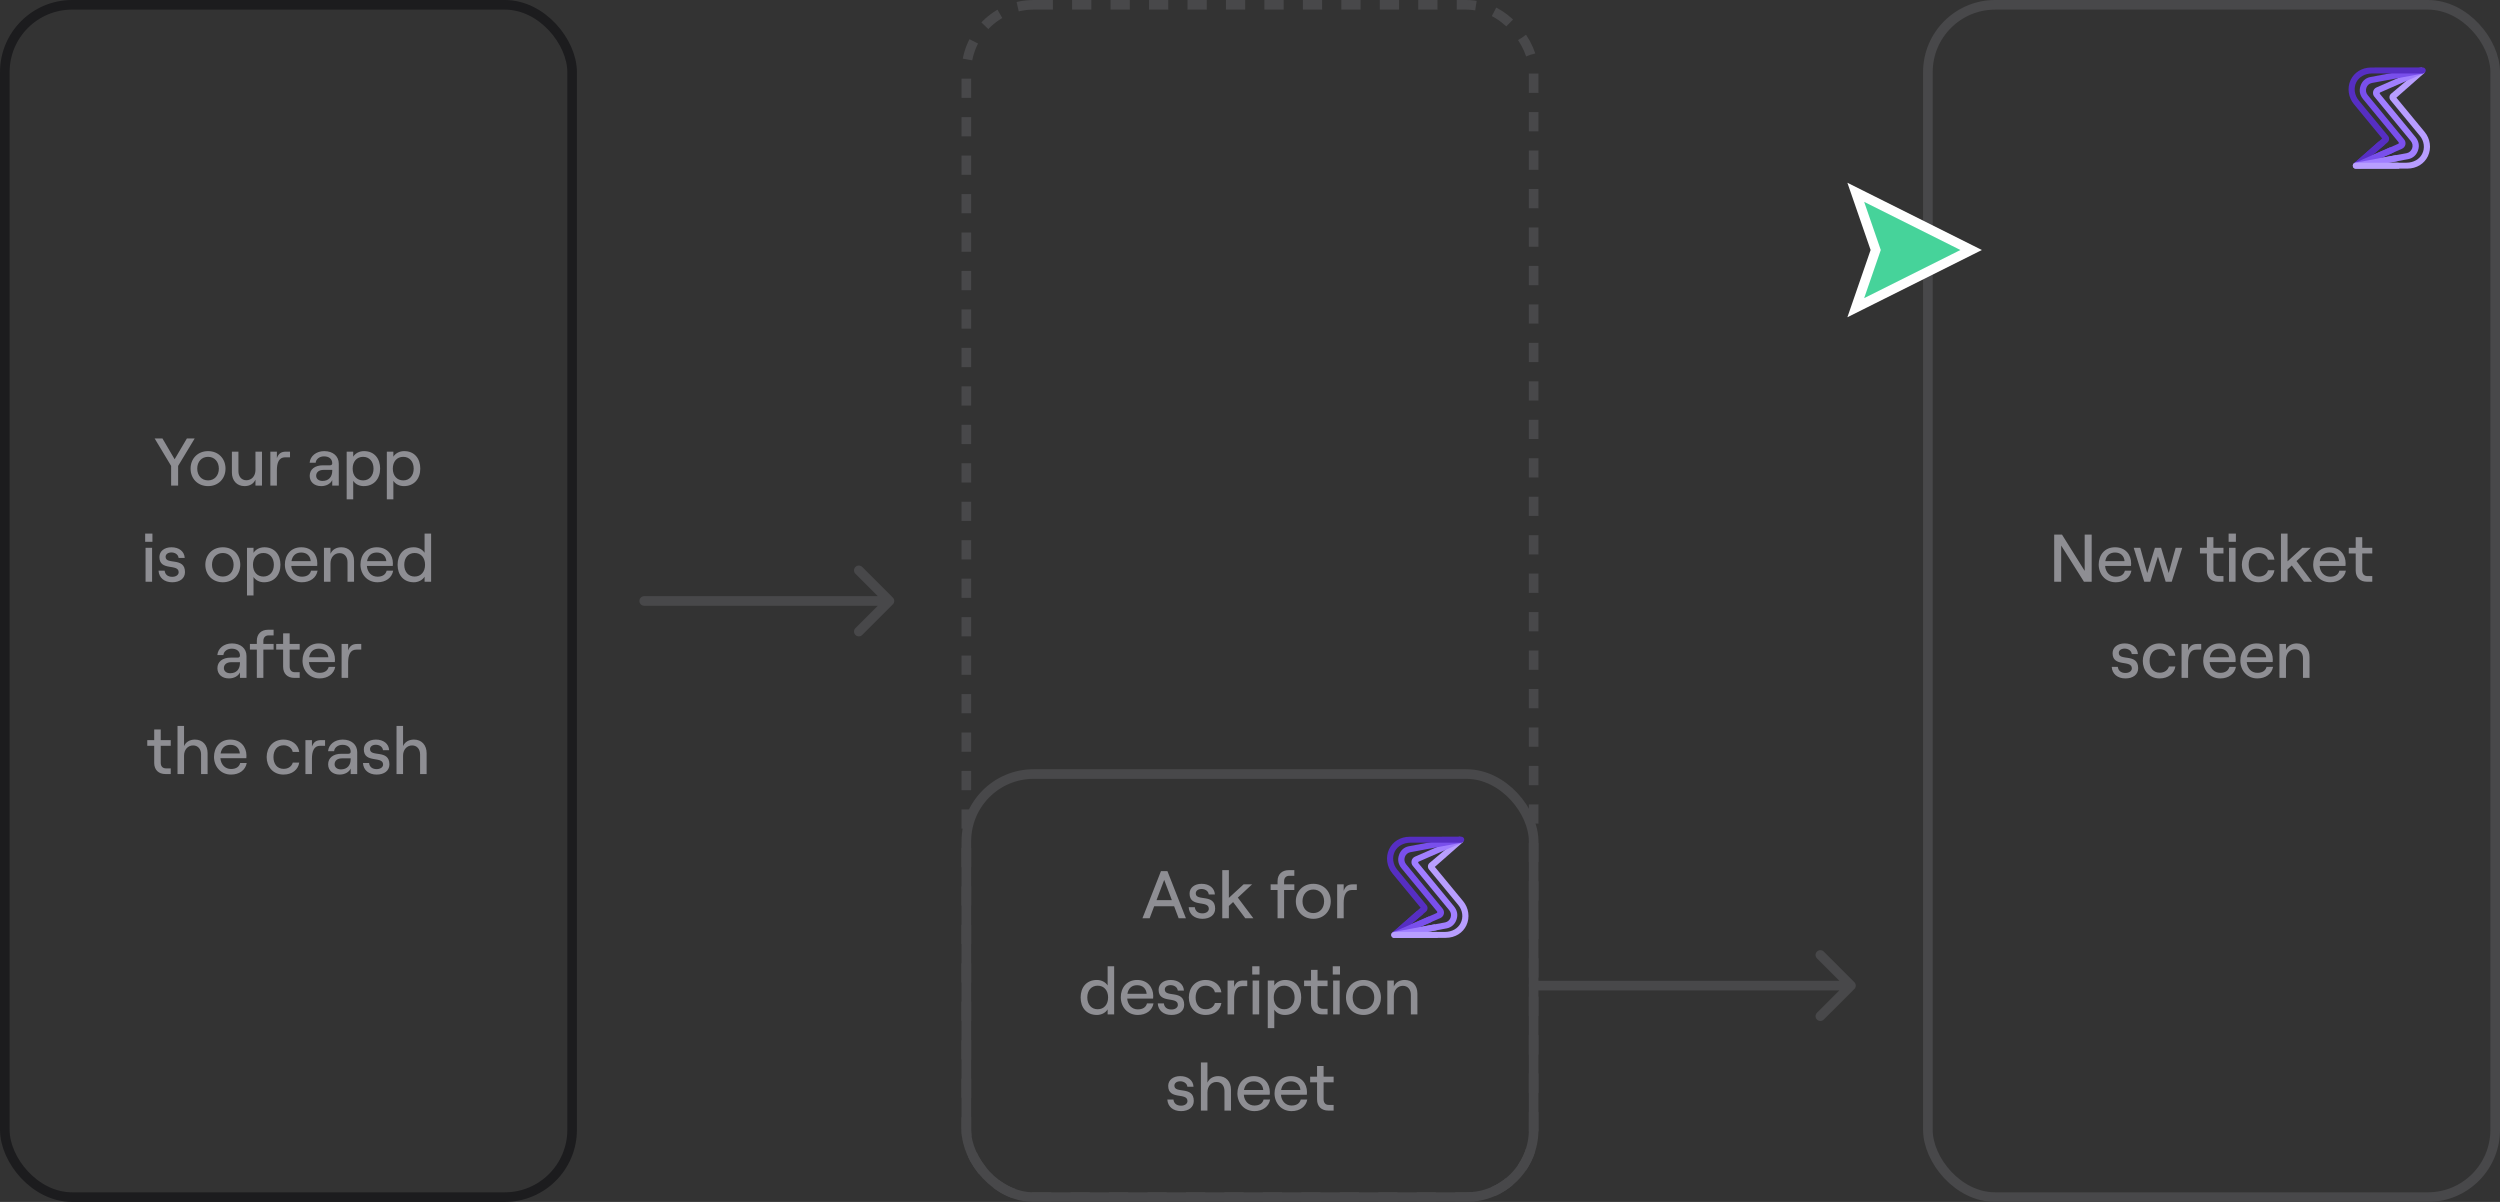 <svg width="520" height="250" viewBox="0 0 520 250" fill="none" xmlns="http://www.w3.org/2000/svg">
<rect x="0" y="0" width="520" height="250" fill="#333333" stroke="none"/>
<rect x="401" y="1" width="118" height="248" rx="14" stroke="#48484A" stroke-width="2"/>
<g clip-path="url(#clip0_325_313)">
<path d="M489.994 33.842H500.559C502.051 33.818 503.233 33.123 503.794 32.039C504.443 30.826 504.209 29.311 503.344 28.263C501.302 25.788 499.266 23.314 497.225 20.84C496.897 20.433 496.95 19.826 497.347 19.491L503.578 14.241L504.367 15.101L498.447 20.315L504.326 27.438C505.491 28.84 505.795 30.831 505.005 32.487C504.28 34.013 502.712 35.073 500.682 35.073L490 35.085C489.661 35.085 489.386 34.808 489.386 34.467V34.455C489.38 34.119 489.655 33.842 489.994 33.842Z" fill="#B89EFF"/>
<path d="M489.859 33.854L500.6 31.857C501.138 31.745 501.542 31.362 501.729 30.843C501.905 30.313 501.805 29.771 501.454 29.341C498.921 26.26 496.4 23.202 493.867 20.109C493.615 19.803 493.527 19.426 493.615 19.025C493.715 18.636 493.954 18.342 494.329 18.177L503.782 14.047L504.122 15.261L495.107 19.214C495.042 19.237 494.996 19.29 494.984 19.355C494.961 19.42 494.984 19.485 495.031 19.544C497.499 22.536 499.945 25.506 502.413 28.504C503.08 29.323 503.303 30.26 502.952 31.279C502.636 32.228 501.899 32.911 500.922 33.1L492.433 34.679L489.859 33.854Z" fill="#A17FFF"/>
<path d="M504.075 15.267L493.334 17.264C492.784 17.376 492.381 17.747 492.205 18.277C492.03 18.807 492.129 19.349 492.48 19.779C495.013 22.86 497.534 25.918 500.068 29.005C500.319 29.323 500.407 29.701 500.319 30.101C500.22 30.49 499.968 30.785 499.605 30.95L490.152 35.079L489.812 33.866L498.827 29.913C498.88 29.889 498.927 29.836 498.95 29.771C498.962 29.706 498.95 29.642 498.909 29.583C493.556 23.096 496.253 26.36 491.527 20.622C490.86 19.803 490.637 18.866 490.988 17.847C491.304 16.898 492.03 16.215 493.018 16.026L503.659 14.029L504.075 15.267Z" fill="#794FEC"/>
<path d="M503.934 15.278H493.369C491.877 15.302 490.702 15.997 490.134 17.069C489.497 18.295 489.731 19.809 490.596 20.858C492.638 23.332 494.674 25.806 496.715 28.281C497.043 28.687 496.99 29.294 496.587 29.63L490.368 34.879L489.578 34.019L495.493 28.805L489.619 21.671C488.455 20.268 488.151 18.277 488.941 16.622C489.66 15.101 491.234 14.041 493.252 14.041L503.934 14.029C504.274 14.029 504.56 14.306 504.56 14.648V14.66C504.56 15.001 504.274 15.278 503.934 15.278Z" fill="#562EC2"/>
<path d="M496.037 30.09L490.363 34.873L489.573 34.007L494.762 29.436L496.037 30.09Z" fill="#562EC2"/>
<path d="M497.845 31.721L490.158 35.079L489.818 33.866L497.178 30.637L497.845 31.721Z" fill="#794FEC"/>
<path d="M489.859 33.854L498.459 32.252L498.786 33.477L492.428 34.673L489.859 33.854Z" fill="#A17FFF"/>
<path d="M489.994 33.842H498.892C498.991 34.237 499.044 34.661 499.044 35.08L489.994 35.091C489.655 35.091 489.38 34.814 489.38 34.473V34.461C489.38 34.119 489.655 33.842 489.994 33.842Z" fill="#B89EFF"/>
</g>
<path d="M427.272 121H428.728V113.468L433.46 121H435.07V111.2H433.614V118.746L428.896 111.2H427.272V121ZM441.975 118.704C441.779 119.502 441.107 119.95 440.071 119.95C438.839 119.95 437.971 119.04 437.859 117.71H443.249C443.263 117.584 443.277 117.36 443.277 117.178C443.277 115.386 442.115 113.832 439.931 113.832C437.761 113.832 436.529 115.456 436.529 117.43C436.529 119.39 437.887 121.112 440.071 121.112C441.807 121.112 443.081 120.16 443.333 118.704H441.975ZM439.931 114.924C441.093 114.924 441.821 115.638 441.905 116.716H437.901C438.111 115.54 438.825 114.924 439.931 114.924ZM445.995 121H447.255L448.851 115.736L450.461 121H451.721L453.905 113.944H452.533L451.091 119.194L449.509 113.944H448.221L446.625 119.194L445.169 113.944H443.811L445.995 121ZM459.034 111.732V113.944H457.592V115.12H459.034V118.69C459.034 120.132 459.944 121 461.372 121H462.478V119.824H461.484C460.798 119.824 460.392 119.404 460.392 118.648V115.12H462.478V113.944H460.392V111.732H459.034ZM463.553 110.99V112.698H465.065V110.99H463.553ZM463.637 121H464.995V113.944H463.637V121ZM469.807 121.112C471.599 121.112 472.859 120.104 473.083 118.62H471.739C471.515 119.418 470.801 119.922 469.835 119.922C468.435 119.922 467.721 118.83 467.721 117.472C467.721 116.114 468.421 115.022 469.835 115.022C470.787 115.022 471.599 115.61 471.725 116.408H473.083C472.887 114.812 471.459 113.832 469.807 113.832C467.581 113.832 466.307 115.526 466.307 117.472C466.307 119.418 467.581 121.112 469.807 121.112ZM479.227 121H480.907L477.673 116.702L480.641 113.944H478.877L475.811 116.758V110.99H474.439V121H475.811V118.438L476.693 117.626L479.227 121ZM486.587 118.704C486.391 119.502 485.719 119.95 484.683 119.95C483.451 119.95 482.583 119.04 482.471 117.71H487.861C487.875 117.584 487.889 117.36 487.889 117.178C487.889 115.386 486.727 113.832 484.543 113.832C482.373 113.832 481.141 115.456 481.141 117.43C481.141 119.39 482.499 121.112 484.683 121.112C486.419 121.112 487.693 120.16 487.945 118.704H486.587ZM484.543 114.924C485.705 114.924 486.433 115.638 486.517 116.716H482.513C482.723 115.54 483.437 114.924 484.543 114.924ZM489.988 111.732V113.944H488.546V115.12H489.988V118.69C489.988 120.132 490.898 121 492.326 121H493.432V119.824H492.438C491.752 119.824 491.346 119.404 491.346 118.648V115.12H493.432V113.944H491.346V111.732H489.988ZM442.093 141.112C443.689 141.112 444.739 140.286 444.739 138.998C444.739 135.778 440.707 137.57 440.707 135.82C440.707 135.274 441.197 134.91 441.925 134.91C442.527 134.91 443.311 135.232 443.409 136.044H444.683C444.613 134.714 443.521 133.832 441.925 133.832C440.455 133.832 439.419 134.644 439.419 135.862C439.419 138.872 443.423 137.15 443.423 139.026C443.423 139.544 442.905 139.978 442.093 139.978C441.183 139.978 440.595 139.516 440.511 138.704H439.237C439.335 140.188 440.441 141.112 442.093 141.112ZM449.203 141.112C450.995 141.112 452.255 140.104 452.479 138.62H451.135C450.911 139.418 450.197 139.922 449.231 139.922C447.831 139.922 447.117 138.83 447.117 137.472C447.117 136.114 447.817 135.022 449.231 135.022C450.183 135.022 450.995 135.61 451.121 136.408H452.479C452.283 134.812 450.855 133.832 449.203 133.832C446.977 133.832 445.703 135.526 445.703 137.472C445.703 139.418 446.977 141.112 449.203 141.112ZM457.853 135.12V133.944H456.999C456.005 133.944 455.445 134.364 455.123 135.302V133.944H453.765V141H455.123V137.808C455.123 136.268 455.543 135.12 456.831 135.12H457.853ZM463.714 138.704C463.518 139.502 462.846 139.95 461.81 139.95C460.578 139.95 459.71 139.04 459.598 137.71H464.988C465.002 137.584 465.016 137.36 465.016 137.178C465.016 135.386 463.854 133.832 461.67 133.832C459.5 133.832 458.268 135.456 458.268 137.43C458.268 139.39 459.626 141.112 461.81 141.112C463.546 141.112 464.82 140.16 465.072 138.704H463.714ZM461.67 134.924C462.832 134.924 463.56 135.638 463.644 136.716H459.64C459.85 135.54 460.564 134.924 461.67 134.924ZM471.438 138.704C471.242 139.502 470.57 139.95 469.534 139.95C468.302 139.95 467.434 139.04 467.322 137.71H472.712C472.726 137.584 472.74 137.36 472.74 137.178C472.74 135.386 471.578 133.832 469.394 133.832C467.224 133.832 465.992 135.456 465.992 137.43C465.992 139.39 467.35 141.112 469.534 141.112C471.27 141.112 472.544 140.16 472.796 138.704H471.438ZM469.394 134.924C470.556 134.924 471.284 135.638 471.368 136.716H467.364C467.574 135.54 468.288 134.924 469.394 134.924ZM474.123 141H475.481V137.178C475.481 135.946 476.265 135.05 477.371 135.05C478.365 135.05 479.023 135.806 479.023 136.926V141H480.381V136.66C480.381 134.98 479.345 133.832 477.749 133.832C476.699 133.832 475.859 134.308 475.481 135.19V133.944H474.123V141Z" fill="#8E8E93"/>
<path fill-rule="evenodd" clip-rule="evenodd" d="M410 52L386 64L390.144 52L386 40L410 52Z" fill="#46D39A" stroke="white" stroke-width="2"/>
<rect x="201" y="1" width="118" height="248" rx="14" stroke="#48484A" stroke-width="2" stroke-dasharray="4 4"/>
<path d="M319 204C318.448 204 318 204.448 318 205C318 205.552 318.448 206 319 206V204ZM385.707 205.707C386.098 205.317 386.098 204.683 385.707 204.293L379.343 197.929C378.953 197.538 378.319 197.538 377.929 197.929C377.538 198.319 377.538 198.953 377.929 199.343L383.586 205L377.929 210.657C377.538 211.047 377.538 211.681 377.929 212.071C378.319 212.462 378.953 212.462 379.343 212.071L385.707 205.707ZM319 206H385V204H319V206Z" fill="#48484A"/>
<path d="M134 124C133.448 124 133 124.448 133 125C133 125.552 133.448 126 134 126V124ZM185.707 125.707C186.098 125.317 186.098 124.683 185.707 124.293L179.343 117.929C178.953 117.538 178.319 117.538 177.929 117.929C177.538 118.319 177.538 118.953 177.929 119.343L183.586 125L177.929 130.657C177.538 131.047 177.538 131.681 177.929 132.071C178.319 132.462 178.953 132.462 179.343 132.071L185.707 125.707ZM134 126H185V124H134V126Z" fill="#48484A"/>
<rect x="201" y="161" width="118" height="88" rx="14" stroke="#48484A" stroke-width="2"/>
<g clip-path="url(#clip1_325_313)">
<path d="M289.994 193.842H300.559C302.051 193.818 303.232 193.123 303.794 192.039C304.443 190.826 304.209 189.311 303.344 188.263C301.302 185.788 299.266 183.314 297.224 180.84C296.897 180.433 296.95 179.826 297.347 179.49L303.578 174.241L304.367 175.101L298.447 180.315L304.326 187.438C305.491 188.84 305.795 190.831 305.005 192.487C304.28 194.013 302.712 195.073 300.682 195.073L290 195.085C289.66 195.085 289.385 194.808 289.385 194.466V194.455C289.38 194.119 289.655 193.842 289.994 193.842Z" fill="#B89EFF"/>
<path d="M289.859 193.854L300.6 191.857C301.138 191.745 301.542 191.362 301.729 190.843C301.905 190.313 301.805 189.771 301.454 189.341C298.921 186.26 296.4 183.202 293.867 180.109C293.615 179.803 293.527 179.426 293.615 179.025C293.715 178.636 293.954 178.342 294.329 178.177L303.782 174.047L304.122 175.261L295.107 179.214C295.042 179.237 294.996 179.29 294.984 179.355C294.961 179.42 294.984 179.485 295.031 179.544C297.499 182.536 299.945 185.506 302.413 188.504C303.08 189.323 303.303 190.26 302.952 191.279C302.636 192.228 301.899 192.911 300.922 193.1L292.433 194.679L289.859 193.854Z" fill="#A17FFF"/>
<path d="M304.075 175.266L293.334 177.264C292.784 177.376 292.381 177.747 292.205 178.277C292.03 178.807 292.129 179.349 292.48 179.779C295.013 182.861 297.534 185.918 300.068 189.005C300.319 189.323 300.407 189.7 300.319 190.101C300.22 190.49 299.968 190.785 299.605 190.949L290.152 195.079L289.812 193.866L298.827 189.913C298.88 189.889 298.927 189.836 298.95 189.771C298.962 189.706 298.95 189.642 298.909 189.583C293.556 183.096 296.253 186.36 291.527 180.622C290.86 179.803 290.637 178.866 290.988 177.847C291.304 176.898 292.03 176.215 293.018 176.026L303.659 174.029L304.075 175.266Z" fill="#794FEC"/>
<path d="M303.934 175.278H293.369C291.877 175.302 290.702 175.997 290.134 177.069C289.497 178.295 289.731 179.809 290.596 180.857C292.638 183.332 294.674 185.806 296.715 188.281C297.043 188.687 296.99 189.294 296.587 189.63L290.368 194.879L289.578 194.019L295.493 188.805L289.619 181.67C288.455 180.268 288.151 178.277 288.941 176.622C289.66 175.102 291.234 174.041 293.252 174.041L303.934 174.029C304.274 174.029 304.56 174.306 304.56 174.648V174.66C304.56 175.001 304.274 175.278 303.934 175.278Z" fill="#562EC2"/>
<path d="M296.037 190.089L290.362 194.873L289.573 194.007L294.762 189.436L296.037 190.089Z" fill="#562EC2"/>
<path d="M297.845 191.721L290.158 195.079L289.818 193.866L297.178 190.637L297.845 191.721Z" fill="#794FEC"/>
<path d="M289.859 193.854L298.459 192.251L298.786 193.477L292.428 194.673L289.859 193.854Z" fill="#A17FFF"/>
<path d="M289.994 193.842H298.892C298.991 194.237 299.044 194.661 299.044 195.079L289.994 195.091C289.655 195.091 289.38 194.814 289.38 194.473V194.461C289.38 194.119 289.655 193.842 289.994 193.842Z" fill="#B89EFF"/>
</g>
<path d="M245.16 191H246.672L242.822 181.2H241.478L237.628 191H239.126L240.064 188.508H244.222L245.16 191ZM240.554 187.234L242.15 183.02L243.746 187.234H240.554ZM250.105 191.112C251.701 191.112 252.751 190.286 252.751 188.998C252.751 185.778 248.719 187.57 248.719 185.82C248.719 185.274 249.209 184.91 249.937 184.91C250.539 184.91 251.323 185.232 251.421 186.044H252.695C252.625 184.714 251.533 183.832 249.937 183.832C248.467 183.832 247.431 184.644 247.431 185.862C247.431 188.872 251.435 187.15 251.435 189.026C251.435 189.544 250.917 189.978 250.105 189.978C249.195 189.978 248.607 189.516 248.523 188.704H247.249C247.347 190.188 248.453 191.112 250.105 191.112ZM259.02 191H260.7L257.466 186.702L260.434 183.944H258.67L255.604 186.758V180.99H254.232V191H255.604V188.438L256.486 187.626L259.02 191ZM265.734 191H267.092V185.12H269.22V183.944H267.092V183.3C267.092 182.6 267.512 182.166 268.156 182.166H269.22V180.99H268.058C266.644 180.99 265.734 181.872 265.734 183.258V183.944H264.292V185.12H265.734V191ZM273.173 191.112C275.287 191.112 276.799 189.586 276.799 187.472C276.799 185.358 275.287 183.832 273.173 183.832C271.059 183.832 269.533 185.358 269.533 187.472C269.533 189.586 271.059 191.112 273.173 191.112ZM273.173 189.922C271.829 189.922 270.919 188.914 270.919 187.472C270.919 186.03 271.829 185.022 273.173 185.022C274.503 185.022 275.413 186.03 275.413 187.472C275.413 188.914 274.503 189.922 273.173 189.922ZM282.217 185.12V183.944H281.363C280.369 183.944 279.809 184.364 279.487 185.302V183.944H278.129V191H279.487V187.808C279.487 186.268 279.907 185.12 281.195 185.12H282.217ZM228.16 211.112C229.098 211.112 229.966 210.65 230.386 209.95V211H231.744V200.99H230.386V204.98C229.966 204.294 229.112 203.832 228.146 203.832C225.99 203.832 224.772 205.372 224.772 207.472C224.772 209.572 225.99 211.112 228.16 211.112ZM228.314 209.922C227.012 209.922 226.158 208.942 226.158 207.472C226.158 206.002 227.012 205.022 228.314 205.022C229.63 205.022 230.484 206.002 230.484 207.472C230.484 208.942 229.63 209.922 228.314 209.922ZM238.571 208.704C238.375 209.502 237.703 209.95 236.667 209.95C235.435 209.95 234.567 209.04 234.455 207.71H239.845C239.859 207.584 239.873 207.36 239.873 207.178C239.873 205.386 238.711 203.832 236.527 203.832C234.357 203.832 233.125 205.456 233.125 207.43C233.125 209.39 234.483 211.112 236.667 211.112C238.403 211.112 239.677 210.16 239.929 208.704H238.571ZM236.527 204.924C237.689 204.924 238.417 205.638 238.501 206.716H234.497C234.707 205.54 235.421 204.924 236.527 204.924ZM243.665 211.112C245.261 211.112 246.311 210.286 246.311 208.998C246.311 205.778 242.279 207.57 242.279 205.82C242.279 205.274 242.769 204.91 243.497 204.91C244.099 204.91 244.883 205.232 244.981 206.044H246.255C246.185 204.714 245.093 203.832 243.497 203.832C242.027 203.832 240.991 204.644 240.991 205.862C240.991 208.872 244.995 207.15 244.995 209.026C244.995 209.544 244.477 209.978 243.665 209.978C242.755 209.978 242.167 209.516 242.083 208.704H240.809C240.907 210.188 242.013 211.112 243.665 211.112ZM250.775 211.112C252.567 211.112 253.827 210.104 254.051 208.62H252.707C252.483 209.418 251.769 209.922 250.803 209.922C249.403 209.922 248.689 208.83 248.689 207.472C248.689 206.114 249.389 205.022 250.803 205.022C251.755 205.022 252.567 205.61 252.693 206.408H254.051C253.855 204.812 252.427 203.832 250.775 203.832C248.549 203.832 247.275 205.526 247.275 207.472C247.275 209.418 248.549 211.112 250.775 211.112ZM259.426 205.12V203.944H258.572C257.578 203.944 257.018 204.364 256.696 205.302V203.944H255.338V211H256.696V207.808C256.696 206.268 257.116 205.12 258.404 205.12H259.426ZM260.463 200.99V202.698H261.975V200.99H260.463ZM260.547 211H261.905V203.944H260.547V211ZM263.693 213.856H265.051V210.006C265.457 210.678 266.297 211.112 267.235 211.112C269.377 211.112 270.651 209.572 270.651 207.472C270.651 205.372 269.433 203.832 267.305 203.832C266.325 203.832 265.471 204.294 265.051 204.994V203.944H263.693V213.856ZM267.109 209.922C265.793 209.922 264.939 208.942 264.939 207.472C264.939 206.002 265.793 205.022 267.109 205.022C268.411 205.022 269.279 206.002 269.279 207.472C269.279 208.942 268.411 209.922 267.109 209.922ZM272.693 201.732V203.944H271.251V205.12H272.693V208.69C272.693 210.132 273.603 211 275.031 211H276.137V209.824H275.143C274.457 209.824 274.051 209.404 274.051 208.648V205.12H276.137V203.944H274.051V201.732H272.693ZM277.211 200.99V202.698H278.723V200.99H277.211ZM277.295 211H278.653V203.944H277.295V211ZM283.605 211.112C285.719 211.112 287.231 209.586 287.231 207.472C287.231 205.358 285.719 203.832 283.605 203.832C281.491 203.832 279.965 205.358 279.965 207.472C279.965 209.586 281.491 211.112 283.605 211.112ZM283.605 209.922C282.261 209.922 281.351 208.914 281.351 207.472C281.351 206.03 282.261 205.022 283.605 205.022C284.935 205.022 285.845 206.03 285.845 207.472C285.845 208.914 284.935 209.922 283.605 209.922ZM288.56 211H289.918V207.178C289.918 205.946 290.702 205.05 291.808 205.05C292.802 205.05 293.46 205.806 293.46 206.926V211H294.818V206.66C294.818 204.98 293.782 203.832 292.186 203.832C291.136 203.832 290.296 204.308 289.918 205.19V203.944H288.56V211ZM245.661 231.112C247.257 231.112 248.307 230.286 248.307 228.998C248.307 225.778 244.275 227.57 244.275 225.82C244.275 225.274 244.765 224.91 245.493 224.91C246.095 224.91 246.879 225.232 246.977 226.044H248.251C248.181 224.714 247.089 223.832 245.493 223.832C244.023 223.832 242.987 224.644 242.987 225.862C242.987 228.872 246.991 227.15 246.991 229.026C246.991 229.544 246.473 229.978 245.661 229.978C244.751 229.978 244.163 229.516 244.079 228.704H242.805C242.903 230.188 244.009 231.112 245.661 231.112ZM249.789 231H251.147V227.178C251.147 225.946 251.931 225.05 253.037 225.05C254.031 225.05 254.689 225.806 254.689 226.926V231H256.047V226.66C256.047 224.98 255.011 223.832 253.415 223.832C252.365 223.832 251.525 224.308 251.147 225.19V220.99H249.789V231ZM262.825 228.704C262.629 229.502 261.957 229.95 260.921 229.95C259.689 229.95 258.821 229.04 258.709 227.71H264.099C264.113 227.584 264.127 227.36 264.127 227.178C264.127 225.386 262.965 223.832 260.781 223.832C258.611 223.832 257.379 225.456 257.379 227.43C257.379 229.39 258.737 231.112 260.921 231.112C262.657 231.112 263.931 230.16 264.183 228.704H262.825ZM260.781 224.924C261.943 224.924 262.671 225.638 262.755 226.716H258.751C258.961 225.54 259.675 224.924 260.781 224.924ZM270.55 228.704C270.354 229.502 269.682 229.95 268.646 229.95C267.414 229.95 266.546 229.04 266.434 227.71H271.824C271.838 227.584 271.852 227.36 271.852 227.178C271.852 225.386 270.69 223.832 268.506 223.832C266.336 223.832 265.104 225.456 265.104 227.43C265.104 229.39 266.462 231.112 268.646 231.112C270.382 231.112 271.656 230.16 271.908 228.704H270.55ZM268.506 224.924C269.668 224.924 270.396 225.638 270.48 226.716H266.476C266.686 225.54 267.4 224.924 268.506 224.924ZM273.951 221.732V223.944H272.509V225.12H273.951V228.69C273.951 230.132 274.861 231 276.289 231H277.395V229.824H276.401C275.715 229.824 275.309 229.404 275.309 228.648V225.12H277.395V223.944H275.309V221.732H273.951Z" fill="#8E8E93"/>
<rect x="1" y="1" width="118" height="248" rx="14" stroke="#1C1C1E" stroke-width="2"/>
<path d="M35.595 101H37.051V96.912L40.495 91.2H38.871L36.323 95.526L33.789 91.2H32.165L35.595 96.912V101ZM43.28 101.112C45.394 101.112 46.906 99.586 46.906 97.472C46.906 95.358 45.394 93.832 43.28 93.832C41.166 93.832 39.64 95.358 39.64 97.472C39.64 99.586 41.166 101.112 43.28 101.112ZM43.28 99.922C41.936 99.922 41.026 98.914 41.026 97.472C41.026 96.03 41.936 95.022 43.28 95.022C44.61 95.022 45.52 96.03 45.52 97.472C45.52 98.914 44.61 99.922 43.28 99.922ZM54.493 93.944H53.135V97.766C53.135 98.998 52.351 99.894 51.245 99.894C50.251 99.894 49.593 99.138 49.593 98.018V93.944H48.235V98.284C48.235 99.964 49.271 101.112 50.867 101.112C51.917 101.112 52.757 100.636 53.135 99.754V101H54.493V93.944ZM60.321 95.12V93.944H59.467C58.473 93.944 57.913 94.364 57.591 95.302V93.944H56.233V101H57.591V97.808C57.591 96.268 58.011 95.12 59.299 95.12H60.321ZM67.441 93.832C65.775 93.832 64.515 94.868 64.403 96.254H65.663C65.705 95.54 66.419 94.924 67.399 94.924C68.491 94.924 69.107 95.512 69.107 96.366C69.107 96.618 68.953 96.786 68.631 96.786H67.161C65.495 96.786 64.417 97.626 64.417 98.984C64.417 100.244 65.369 101.112 66.811 101.112C67.875 101.112 68.771 100.608 69.107 99.852V101H70.465V96.45C70.465 94.882 69.261 93.832 67.441 93.832ZM67.077 100.034C66.293 100.034 65.761 99.6 65.761 98.956C65.761 98.214 66.363 97.738 67.287 97.738H69.107V97.906C69.107 99.208 68.365 100.034 67.077 100.034ZM72.108 103.856H73.466V100.006C73.872 100.678 74.712 101.112 75.65 101.112C77.792 101.112 79.066 99.572 79.066 97.472C79.066 95.372 77.848 93.832 75.72 93.832C74.74 93.832 73.886 94.294 73.466 94.994V93.944H72.108V103.856ZM75.524 99.922C74.208 99.922 73.354 98.942 73.354 97.472C73.354 96.002 74.208 95.022 75.524 95.022C76.826 95.022 77.694 96.002 77.694 97.472C77.694 98.942 76.826 99.922 75.524 99.922ZM80.461 103.856H81.819V100.006C82.225 100.678 83.065 101.112 84.003 101.112C86.145 101.112 87.419 99.572 87.419 97.472C87.419 95.372 86.201 93.832 84.073 93.832C83.093 93.832 82.239 94.294 81.819 94.994V93.944H80.461V103.856ZM83.877 99.922C82.561 99.922 81.707 98.942 81.707 97.472C81.707 96.002 82.561 95.022 83.877 95.022C85.179 95.022 86.047 96.002 86.047 97.472C86.047 98.942 85.179 99.922 83.877 99.922ZM30.193 110.99V112.698H31.705V110.99H30.193ZM30.277 121H31.635V113.944H30.277V121ZM35.831 121.112C37.427 121.112 38.477 120.286 38.477 118.998C38.477 115.778 34.445 117.57 34.445 115.82C34.445 115.274 34.935 114.91 35.663 114.91C36.265 114.91 37.049 115.232 37.147 116.044H38.421C38.351 114.714 37.259 113.832 35.663 113.832C34.193 113.832 33.157 114.644 33.157 115.862C33.157 118.872 37.161 117.15 37.161 119.026C37.161 119.544 36.643 119.978 35.831 119.978C34.921 119.978 34.333 119.516 34.249 118.704H32.975C33.073 120.188 34.179 121.112 35.831 121.112ZM46.349 121.112C48.463 121.112 49.975 119.586 49.975 117.472C49.975 115.358 48.463 113.832 46.349 113.832C44.235 113.832 42.709 115.358 42.709 117.472C42.709 119.586 44.235 121.112 46.349 121.112ZM46.349 119.922C45.005 119.922 44.095 118.914 44.095 117.472C44.095 116.03 45.005 115.022 46.349 115.022C47.679 115.022 48.589 116.03 48.589 117.472C48.589 118.914 47.679 119.922 46.349 119.922ZM51.374 123.856H52.733V120.006C53.139 120.678 53.978 121.112 54.916 121.112C57.059 121.112 58.333 119.572 58.333 117.472C58.333 115.372 57.114 113.832 54.986 113.832C54.007 113.832 53.153 114.294 52.733 114.994V113.944H51.374V123.856ZM54.791 119.922C53.474 119.922 52.62 118.942 52.62 117.472C52.62 116.002 53.474 115.022 54.791 115.022C56.093 115.022 56.961 116.002 56.961 117.472C56.961 118.942 56.093 119.922 54.791 119.922ZM64.698 118.704C64.502 119.502 63.83 119.95 62.794 119.95C61.562 119.95 60.694 119.04 60.582 117.71H65.972C65.986 117.584 66 117.36 66 117.178C66 115.386 64.838 113.832 62.654 113.832C60.484 113.832 59.252 115.456 59.252 117.43C59.252 119.39 60.61 121.112 62.794 121.112C64.53 121.112 65.804 120.16 66.056 118.704H64.698ZM62.654 114.924C63.816 114.924 64.544 115.638 64.628 116.716H60.624C60.834 115.54 61.548 114.924 62.654 114.924ZM67.383 121H68.741V117.178C68.741 115.946 69.525 115.05 70.631 115.05C71.625 115.05 72.283 115.806 72.283 116.926V121H73.641V116.66C73.641 114.98 72.605 113.832 71.009 113.832C69.959 113.832 69.119 114.308 68.741 115.19V113.944H67.383V121ZM80.421 118.704C80.225 119.502 79.553 119.95 78.517 119.95C77.285 119.95 76.417 119.04 76.305 117.71H81.695C81.709 117.584 81.723 117.36 81.723 117.178C81.723 115.386 80.561 113.832 78.377 113.832C76.207 113.832 74.975 115.456 74.975 117.43C74.975 119.39 76.333 121.112 78.517 121.112C80.253 121.112 81.527 120.16 81.779 118.704H80.421ZM78.377 114.924C79.539 114.924 80.267 115.638 80.351 116.716H76.347C76.557 115.54 77.271 114.924 78.377 114.924ZM86.087 121.112C87.025 121.112 87.893 120.65 88.313 119.95V121H89.671V110.99H88.313V114.98C87.893 114.294 87.039 113.832 86.073 113.832C83.917 113.832 82.699 115.372 82.699 117.472C82.699 119.572 83.917 121.112 86.087 121.112ZM86.241 119.922C84.939 119.922 84.085 118.942 84.085 117.472C84.085 116.002 84.939 115.022 86.241 115.022C87.557 115.022 88.411 116.002 88.411 117.472C88.411 118.942 87.557 119.922 86.241 119.922ZM48.245 133.832C46.58 133.832 45.319 134.868 45.208 136.254H46.468C46.51 135.54 47.224 134.924 48.203 134.924C49.295 134.924 49.911 135.512 49.911 136.366C49.911 136.618 49.758 136.786 49.435 136.786H47.965C46.3 136.786 45.221 137.626 45.221 138.984C45.221 140.244 46.173 141.112 47.615 141.112C48.679 141.112 49.575 140.608 49.911 139.852V141H51.27V136.45C51.27 134.882 50.066 133.832 48.245 133.832ZM47.882 140.034C47.097 140.034 46.566 139.6 46.566 138.956C46.566 138.214 47.167 137.738 48.092 137.738H49.911V137.906C49.911 139.208 49.169 140.034 47.882 140.034ZM53.422 141H54.78V135.12H56.908V133.944H54.78V133.3C54.78 132.6 55.2 132.166 55.844 132.166H56.908V130.99H55.746C54.332 130.99 53.422 131.872 53.422 133.258V133.944H51.98V135.12H53.422V141ZM58.891 131.732V133.944H57.449V135.12H58.891V138.69C58.891 140.132 59.801 141 61.229 141H62.335V139.824H61.341C60.655 139.824 60.249 139.404 60.249 138.648V135.12H62.335V133.944H60.249V131.732H58.891ZM68.369 138.704C68.173 139.502 67.501 139.95 66.465 139.95C65.233 139.95 64.365 139.04 64.253 137.71H69.643C69.657 137.584 69.671 137.36 69.671 137.178C69.671 135.386 68.509 133.832 66.325 133.832C64.155 133.832 62.923 135.456 62.923 137.43C62.923 139.39 64.281 141.112 66.465 141.112C68.201 141.112 69.475 140.16 69.727 138.704H68.369ZM66.325 134.924C67.487 134.924 68.215 135.638 68.299 136.716H64.295C64.505 135.54 65.219 134.924 66.325 134.924ZM75.141 135.12V133.944H74.287C73.293 133.944 72.734 134.364 72.412 135.302V133.944H71.053V141H72.412V137.808C72.412 136.268 72.832 135.12 74.12 135.12H75.141ZM32.074 151.732V153.944H30.632V155.12H32.074V158.69C32.074 160.132 32.984 161 34.412 161H35.518V159.824H34.524C33.838 159.824 33.432 159.404 33.432 158.648V155.12H35.518V153.944H33.432V151.732H32.074ZM36.923 161H38.281V157.178C38.281 155.946 39.065 155.05 40.171 155.05C41.165 155.05 41.823 155.806 41.823 156.926V161H43.181V156.66C43.181 154.98 42.145 153.832 40.549 153.832C39.499 153.832 38.659 154.308 38.281 155.19V150.99H36.923V161ZM49.96 158.704C49.764 159.502 49.092 159.95 48.056 159.95C46.824 159.95 45.956 159.04 45.844 157.71H51.234C51.248 157.584 51.262 157.36 51.262 157.178C51.262 155.386 50.1 153.832 47.916 153.832C45.746 153.832 44.514 155.456 44.514 157.43C44.514 159.39 45.872 161.112 48.056 161.112C49.792 161.112 51.066 160.16 51.318 158.704H49.96ZM47.916 154.924C49.078 154.924 49.806 155.638 49.89 156.716H45.886C46.096 155.54 46.81 154.924 47.916 154.924ZM58.965 161.112C60.757 161.112 62.017 160.104 62.241 158.62H60.897C60.673 159.418 59.959 159.922 58.993 159.922C57.593 159.922 56.879 158.83 56.879 157.472C56.879 156.114 57.579 155.022 58.993 155.022C59.945 155.022 60.757 155.61 60.883 156.408H62.241C62.045 154.812 60.617 153.832 58.965 153.832C56.739 153.832 55.465 155.526 55.465 157.472C55.465 159.418 56.739 161.112 58.965 161.112ZM67.615 155.12V153.944H66.761C65.767 153.944 65.207 154.364 64.885 155.302V153.944H63.527V161H64.885V157.808C64.885 156.268 65.305 155.12 66.593 155.12H67.615ZM71.276 153.832C69.61 153.832 68.35 154.868 68.238 156.254H69.498C69.54 155.54 70.254 154.924 71.234 154.924C72.326 154.924 72.942 155.512 72.942 156.366C72.942 156.618 72.788 156.786 72.466 156.786H70.996C69.33 156.786 68.252 157.626 68.252 158.984C68.252 160.244 69.204 161.112 70.646 161.112C71.71 161.112 72.606 160.608 72.942 159.852V161H74.3V156.45C74.3 154.882 73.096 153.832 71.276 153.832ZM70.912 160.034C70.128 160.034 69.596 159.6 69.596 158.956C69.596 158.214 70.198 157.738 71.122 157.738H72.942V157.906C72.942 159.208 72.2 160.034 70.912 160.034ZM78.351 161.112C79.947 161.112 80.997 160.286 80.997 158.998C80.997 155.778 76.965 157.57 76.965 155.82C76.965 155.274 77.455 154.91 78.183 154.91C78.785 154.91 79.569 155.232 79.667 156.044H80.941C80.871 154.714 79.779 153.832 78.183 153.832C76.713 153.832 75.677 154.644 75.677 155.862C75.677 158.872 79.681 157.15 79.681 159.026C79.681 159.544 79.163 159.978 78.351 159.978C77.441 159.978 76.853 159.516 76.769 158.704H75.495C75.593 160.188 76.699 161.112 78.351 161.112ZM82.478 161H83.836V157.178C83.836 155.946 84.62 155.05 85.726 155.05C86.72 155.05 87.378 155.806 87.378 156.926V161H88.736V156.66C88.736 154.98 87.7 153.832 86.104 153.832C85.054 153.832 84.214 154.308 83.836 155.19V150.99H82.478V161Z" fill="#8E8E93"/>
<defs>
<clipPath id="clip0_325_313">
<rect width="18" height="21.273" fill="white" transform="translate(488 14)"/>
</clipPath>
<clipPath id="clip1_325_313">
<rect width="18" height="21.273" fill="white" transform="translate(288 174)"/>
</clipPath>
</defs>
</svg>
